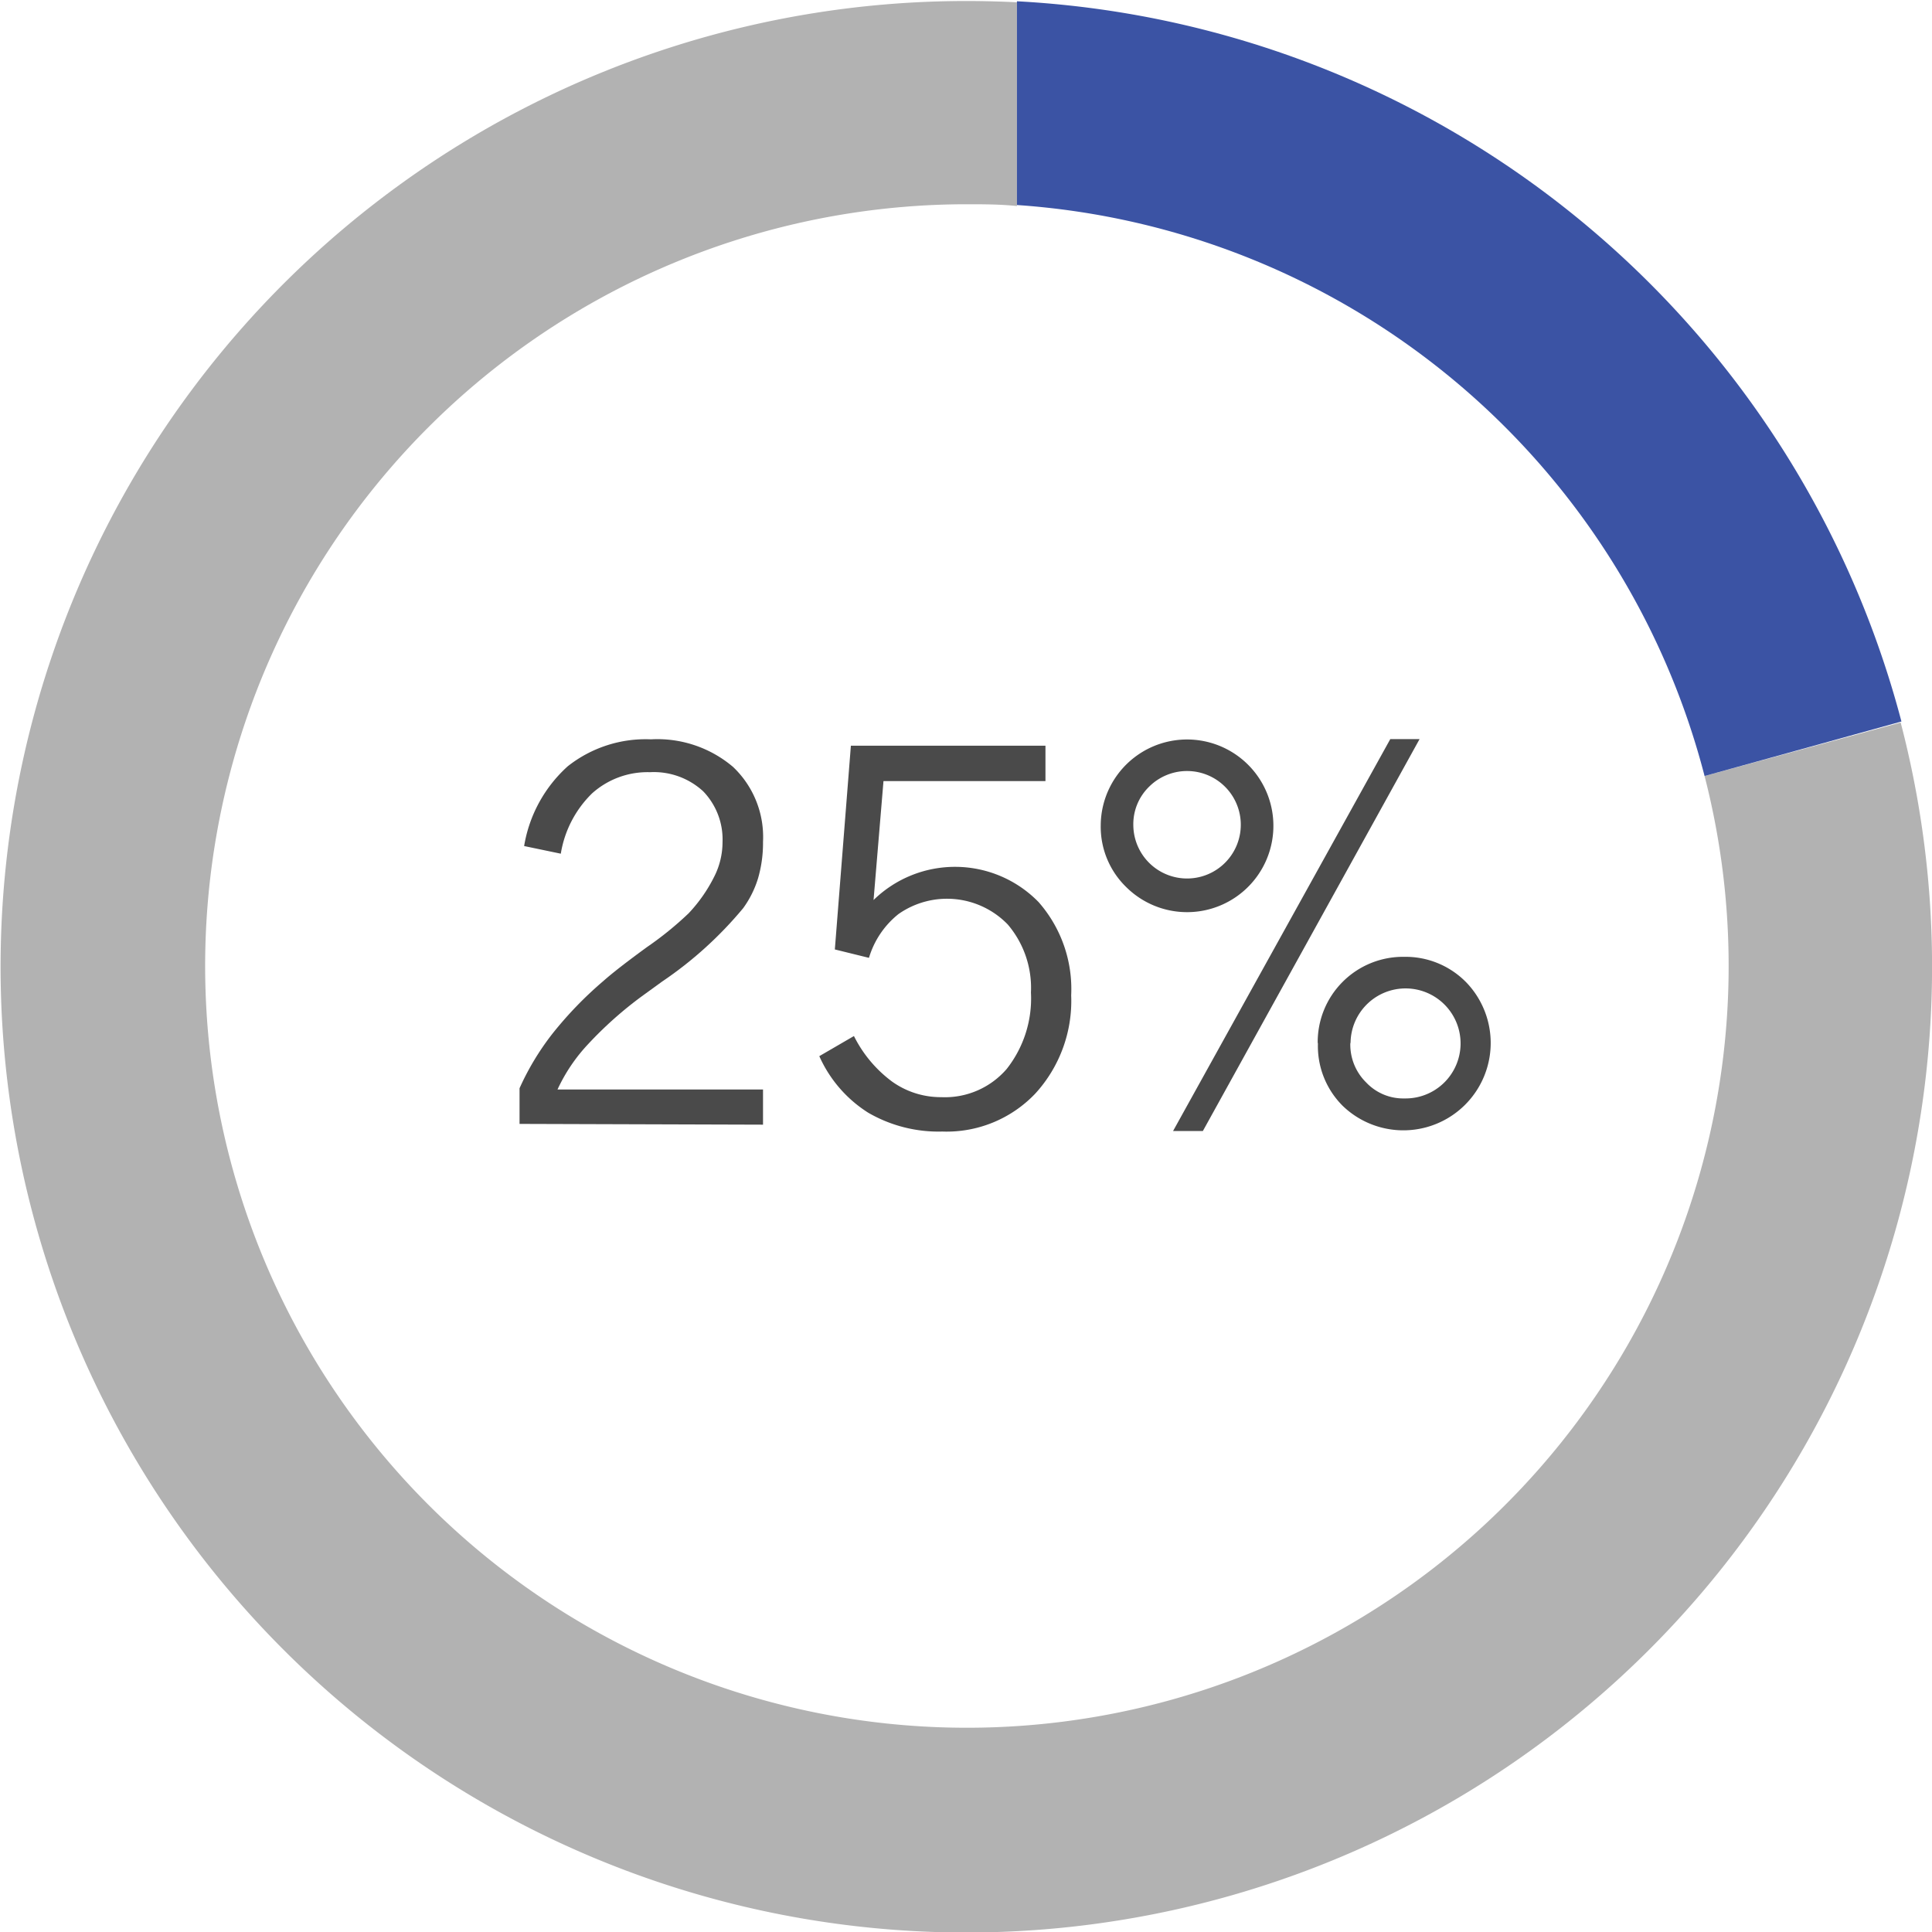 <svg id="Layer_1" data-name="Layer 1" xmlns="http://www.w3.org/2000/svg" viewBox="0 0 75.86 75.86"><defs><style>.cls-1{fill:#4a4a4a;}.cls-2{fill:none;}.cls-3{fill:#b2b2b2;}.cls-4{fill:#3b53a4;}</style></defs><title>chart-25pc</title><path class="cls-1" d="M107.47,131.2v-1.4a10.38,10.38,0,0,1,1.29-2.14,14.89,14.89,0,0,1,2-2.07q.53-.47,1.71-1.33a13.2,13.2,0,0,0,1.64-1.33,6,6,0,0,0,1-1.43,3,3,0,0,0,.33-1.36,2.72,2.72,0,0,0-.76-2,2.86,2.86,0,0,0-2.09-.75,3.26,3.26,0,0,0-2.27.83,4.26,4.26,0,0,0-1.23,2.37l-1.44-.3a5.4,5.4,0,0,1,1.71-3.13,4.93,4.93,0,0,1,3.27-1.06,4.59,4.59,0,0,1,3.22,1.08,3.79,3.79,0,0,1,1.18,2.94,5,5,0,0,1-.19,1.42,3.94,3.94,0,0,1-.59,1.19,15.16,15.16,0,0,1-3.18,2.88l-.8.58a15,15,0,0,0-2.1,1.87,6.71,6.71,0,0,0-1.21,1.79h8.07v1.38Z" transform="translate(-87.07 -87.07)"/><path class="cls-1" d="M119.24,128.54l1.36-.79a5,5,0,0,0,1.5,1.79,3.29,3.29,0,0,0,1.93.61,3.2,3.2,0,0,0,2.57-1.11,4.47,4.47,0,0,0,.95-3,3.84,3.84,0,0,0-.91-2.67,3.32,3.32,0,0,0-4.29-.41,3.46,3.46,0,0,0-1.16,1.72l-1.34-.33.63-8h7.64v1.39h-6.36l-.39,4.67a4.58,4.58,0,0,1,6.48.08,5.17,5.17,0,0,1,1.28,3.66,5.39,5.39,0,0,1-1.41,3.86,4.8,4.8,0,0,1-3.65,1.49,5.5,5.5,0,0,1-2.91-.74A5.06,5.06,0,0,1,119.24,128.54Z" transform="translate(-87.07 -87.07)"/><path class="cls-1" d="M130.29,119.48a3.39,3.39,0,1,1,1,2.42A3.3,3.3,0,0,1,130.29,119.48Zm1.28,0a2.11,2.11,0,1,0,.62-1.52A2.05,2.05,0,0,0,131.57,119.47Zm1.56,12,8.53-15.39h1.15l-8.51,15.39Zm5.68-3.43a3.35,3.35,0,0,1,3.4-3.41,3.33,3.33,0,0,1,2.43,1,3.43,3.43,0,0,1-4.85,4.85A3.31,3.31,0,0,1,138.82,128Zm1.28,0a2.08,2.08,0,0,0,.62,1.52,2,2,0,0,0,1.51.63A2.16,2.16,0,1,0,140.1,128Z" transform="translate(-87.07 -87.07)"/><path class="cls-2" d="M127,95.17c-.66,0-1.33-.07-2-.07a30.06,30.06,0,1,0,2,.07Z" transform="translate(-87.07 -87.07)"/><path class="cls-3" d="M154,117.54a29.91,29.91,0,1,1-29-22.45c.67,0,1.34,0,2,.07v-8q-1-.05-2-.05a37.92,37.92,0,1,0,36.7,28.33Z" transform="translate(-87.07 -87.07)"/><path class="cls-4" d="M154,117.54l7.73-2.14A38,38,0,0,0,127,87.12v8A30,30,0,0,1,154,117.54Z" transform="translate(-87.07 -87.07)"/></svg>